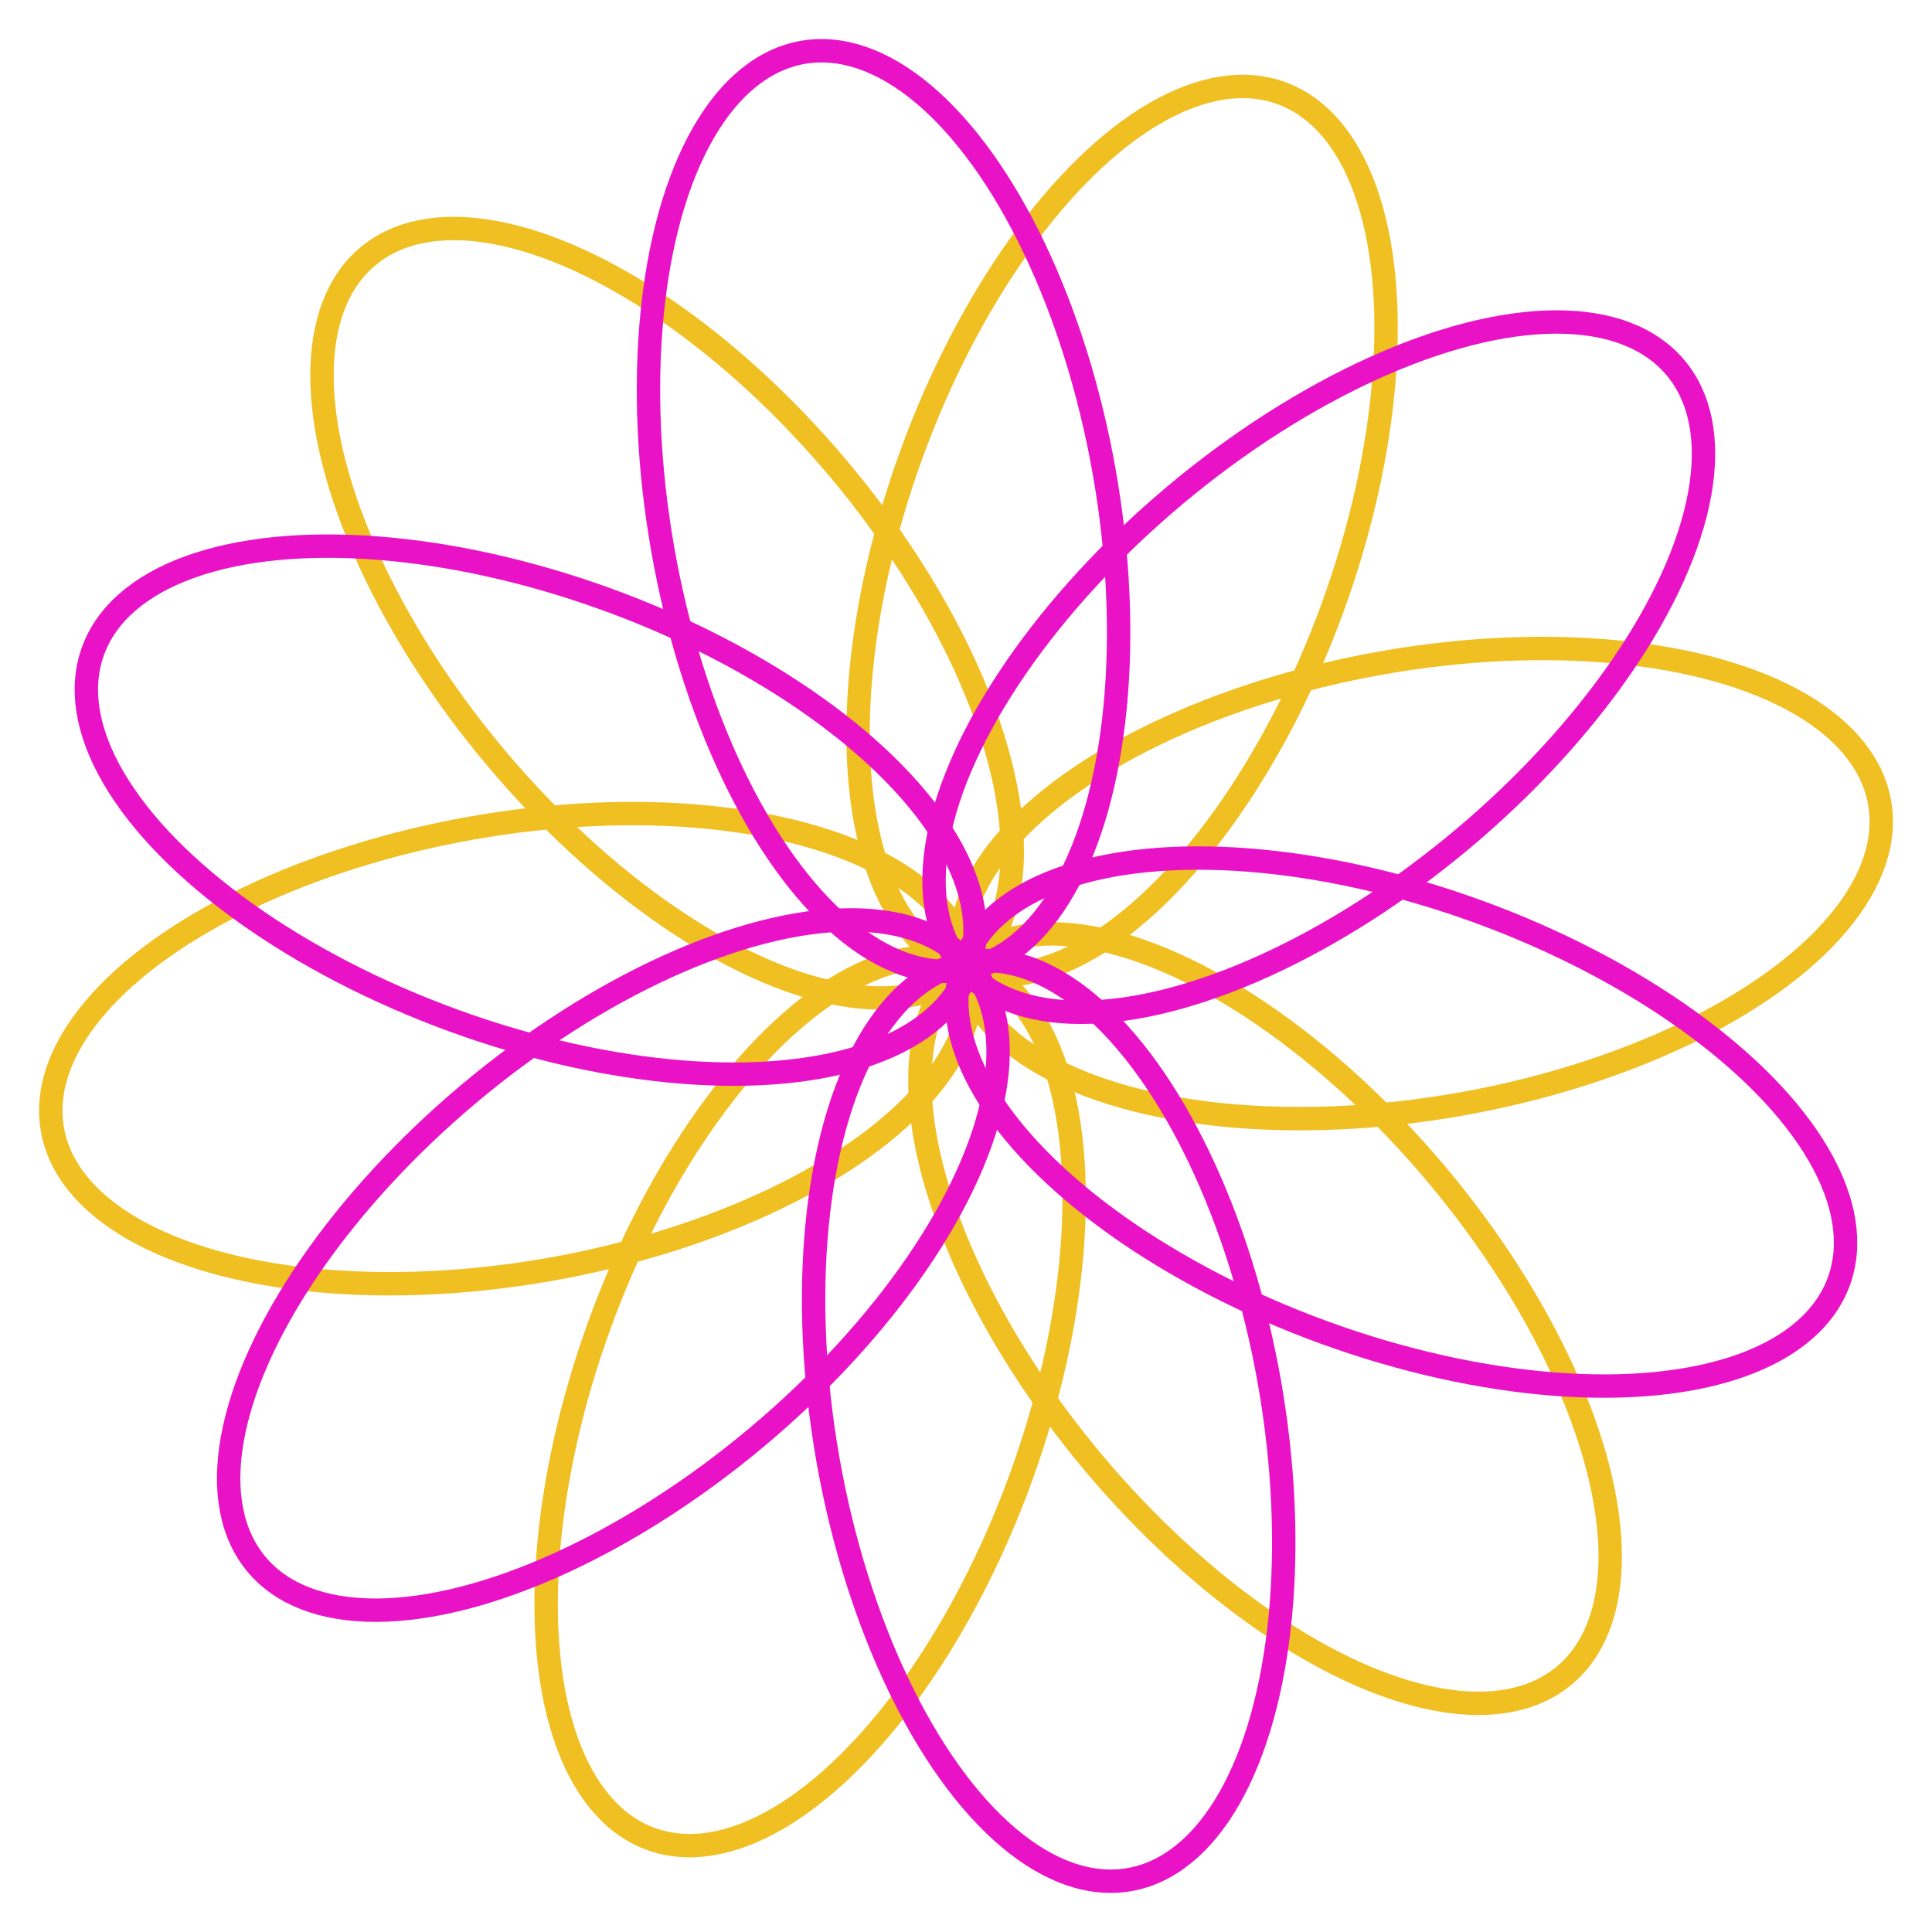 <svg xmlns="http://www.w3.org/2000/svg" width="495.752" height="495.752" viewBox="0 0 495.752 495.752">
  <g id="Group_8" data-name="Group 8" transform="translate(-749.923 -277.926)">
    <g id="Group_1" data-name="Group 1">
      <g id="Ellipse_1" data-name="Ellipse 1" transform="matrix(0.766, -0.643, 0.643, 0.766, 949.424, 561.35)" fill="none" stroke="#f0bf22" stroke-width="6">
        <ellipse cx="60.5" cy="122.5" rx="60.5" ry="122.5" stroke="none"/>
        <ellipse cx="60.5" cy="122.5" rx="57.5" ry="119.5" fill="none"/>
      </g>
      <g id="Ellipse_2" data-name="Ellipse 2" transform="matrix(0.766, -0.643, 0.643, 0.766, 796, 380.35)" fill="none" stroke="#f0bf22" stroke-width="6">
        <ellipse cx="60.5" cy="122.5" rx="60.5" ry="122.5" stroke="none"/>
        <ellipse cx="60.5" cy="122.5" rx="57.5" ry="119.5" fill="none"/>
      </g>
    </g>
    <g id="Group_3" data-name="Group 3" transform="translate(954.257 -601.219) rotate(60)">
      <g id="Ellipse_1-2" data-name="Ellipse 1" transform="matrix(0.766, -0.643, 0.643, 0.766, 949.424, 561.35)" fill="none" stroke="#f0bf22" stroke-width="6">
        <ellipse cx="60.5" cy="122.5" rx="60.5" ry="122.5" stroke="none"/>
        <ellipse cx="60.5" cy="122.5" rx="57.5" ry="119.5" fill="none"/>
      </g>
      <g id="Ellipse_2-2" data-name="Ellipse 2" transform="matrix(0.766, -0.643, 0.643, 0.766, 796, 380.35)" fill="none" stroke="#f0bf22" stroke-width="6">
        <ellipse cx="60.5" cy="122.5" rx="60.5" ry="122.5" stroke="none"/>
        <ellipse cx="60.5" cy="122.5" rx="57.5" ry="119.5" fill="none"/>
      </g>
    </g>
    <g id="Group_5" data-name="Group 5" transform="translate(1952.056 -75.417) rotate(120)">
      <g id="Ellipse_1-3" data-name="Ellipse 1" transform="matrix(0.766, -0.643, 0.643, 0.766, 949.424, 561.35)" fill="none" stroke="#f0bf22" stroke-width="6">
        <ellipse cx="60.5" cy="122.5" rx="60.5" ry="122.5" stroke="none"/>
        <ellipse cx="60.5" cy="122.5" rx="57.5" ry="119.5" fill="none"/>
      </g>
      <g id="Ellipse_2-3" data-name="Ellipse 2" transform="matrix(0.766, -0.643, 0.643, 0.766, 796, 380.35)" fill="none" stroke="#f0bf22" stroke-width="6">
        <ellipse cx="60.5" cy="122.5" rx="60.5" ry="122.5" stroke="none"/>
        <ellipse cx="60.5" cy="122.5" rx="57.5" ry="119.5" fill="none"/>
      </g>
    </g>
  </g>
  <g id="Group_7" data-name="Group 7" transform="translate(-749.923 -277.926)">
    <g id="Group_2" data-name="Group 2" transform="translate(396.581 -428.455) rotate(30)">
      <g id="Ellipse_1-4" data-name="Ellipse 1" transform="matrix(0.766, -0.643, 0.643, 0.766, 949.424, 561.35)" fill="none" stroke="#ea12c6" stroke-width="6">
        <ellipse cx="60.5" cy="122.5" rx="60.5" ry="122.5" stroke="none"/>
        <ellipse cx="60.5" cy="122.5" rx="57.5" ry="119.5" fill="none"/>
      </g>
      <g id="Ellipse_2-4" data-name="Ellipse 2" transform="matrix(0.766, -0.643, 0.643, 0.766, 796, 380.35)" fill="none" stroke="#ea12c6" stroke-width="6">
        <ellipse cx="60.5" cy="122.5" rx="60.5" ry="122.5" stroke="none"/>
        <ellipse cx="60.5" cy="122.5" rx="57.5" ry="119.5" fill="none"/>
      </g>
    </g>
    <g id="Group_4" data-name="Group 4" transform="translate(1523.601 -471.998) rotate(90)">
      <g id="Ellipse_1-5" data-name="Ellipse 1" transform="matrix(0.766, -0.643, 0.643, 0.766, 949.424, 561.35)" fill="none" stroke="#ea12c6" stroke-width="6">
        <ellipse cx="60.5" cy="122.5" rx="60.5" ry="122.5" stroke="none"/>
        <ellipse cx="60.5" cy="122.5" rx="57.5" ry="119.5" fill="none"/>
      </g>
      <g id="Ellipse_2-5" data-name="Ellipse 2" transform="matrix(0.766, -0.643, 0.643, 0.766, 796, 380.35)" fill="none" stroke="#ea12c6" stroke-width="6">
        <ellipse cx="60.5" cy="122.5" rx="60.5" ry="122.5" stroke="none"/>
        <ellipse cx="60.5" cy="122.5" rx="57.5" ry="119.5" fill="none"/>
      </g>
    </g>
    <g id="Group_6" data-name="Group 6" transform="translate(2124.819 482.26) rotate(150)">
      <g id="Ellipse_1-6" data-name="Ellipse 1" transform="matrix(0.766, -0.643, 0.643, 0.766, 949.424, 561.35)" fill="none" stroke="#ea12c6" stroke-width="6">
        <ellipse cx="60.5" cy="122.5" rx="60.5" ry="122.5" stroke="none"/>
        <ellipse cx="60.5" cy="122.5" rx="57.5" ry="119.5" fill="none"/>
      </g>
      <g id="Ellipse_2-6" data-name="Ellipse 2" transform="matrix(0.766, -0.643, 0.643, 0.766, 796, 380.35)" fill="none" stroke="#ea12c6" stroke-width="6">
        <ellipse cx="60.5" cy="122.5" rx="60.5" ry="122.5" stroke="none"/>
        <ellipse cx="60.5" cy="122.5" rx="57.5" ry="119.5" fill="none"/>
      </g>
    </g>
  </g>
</svg>
